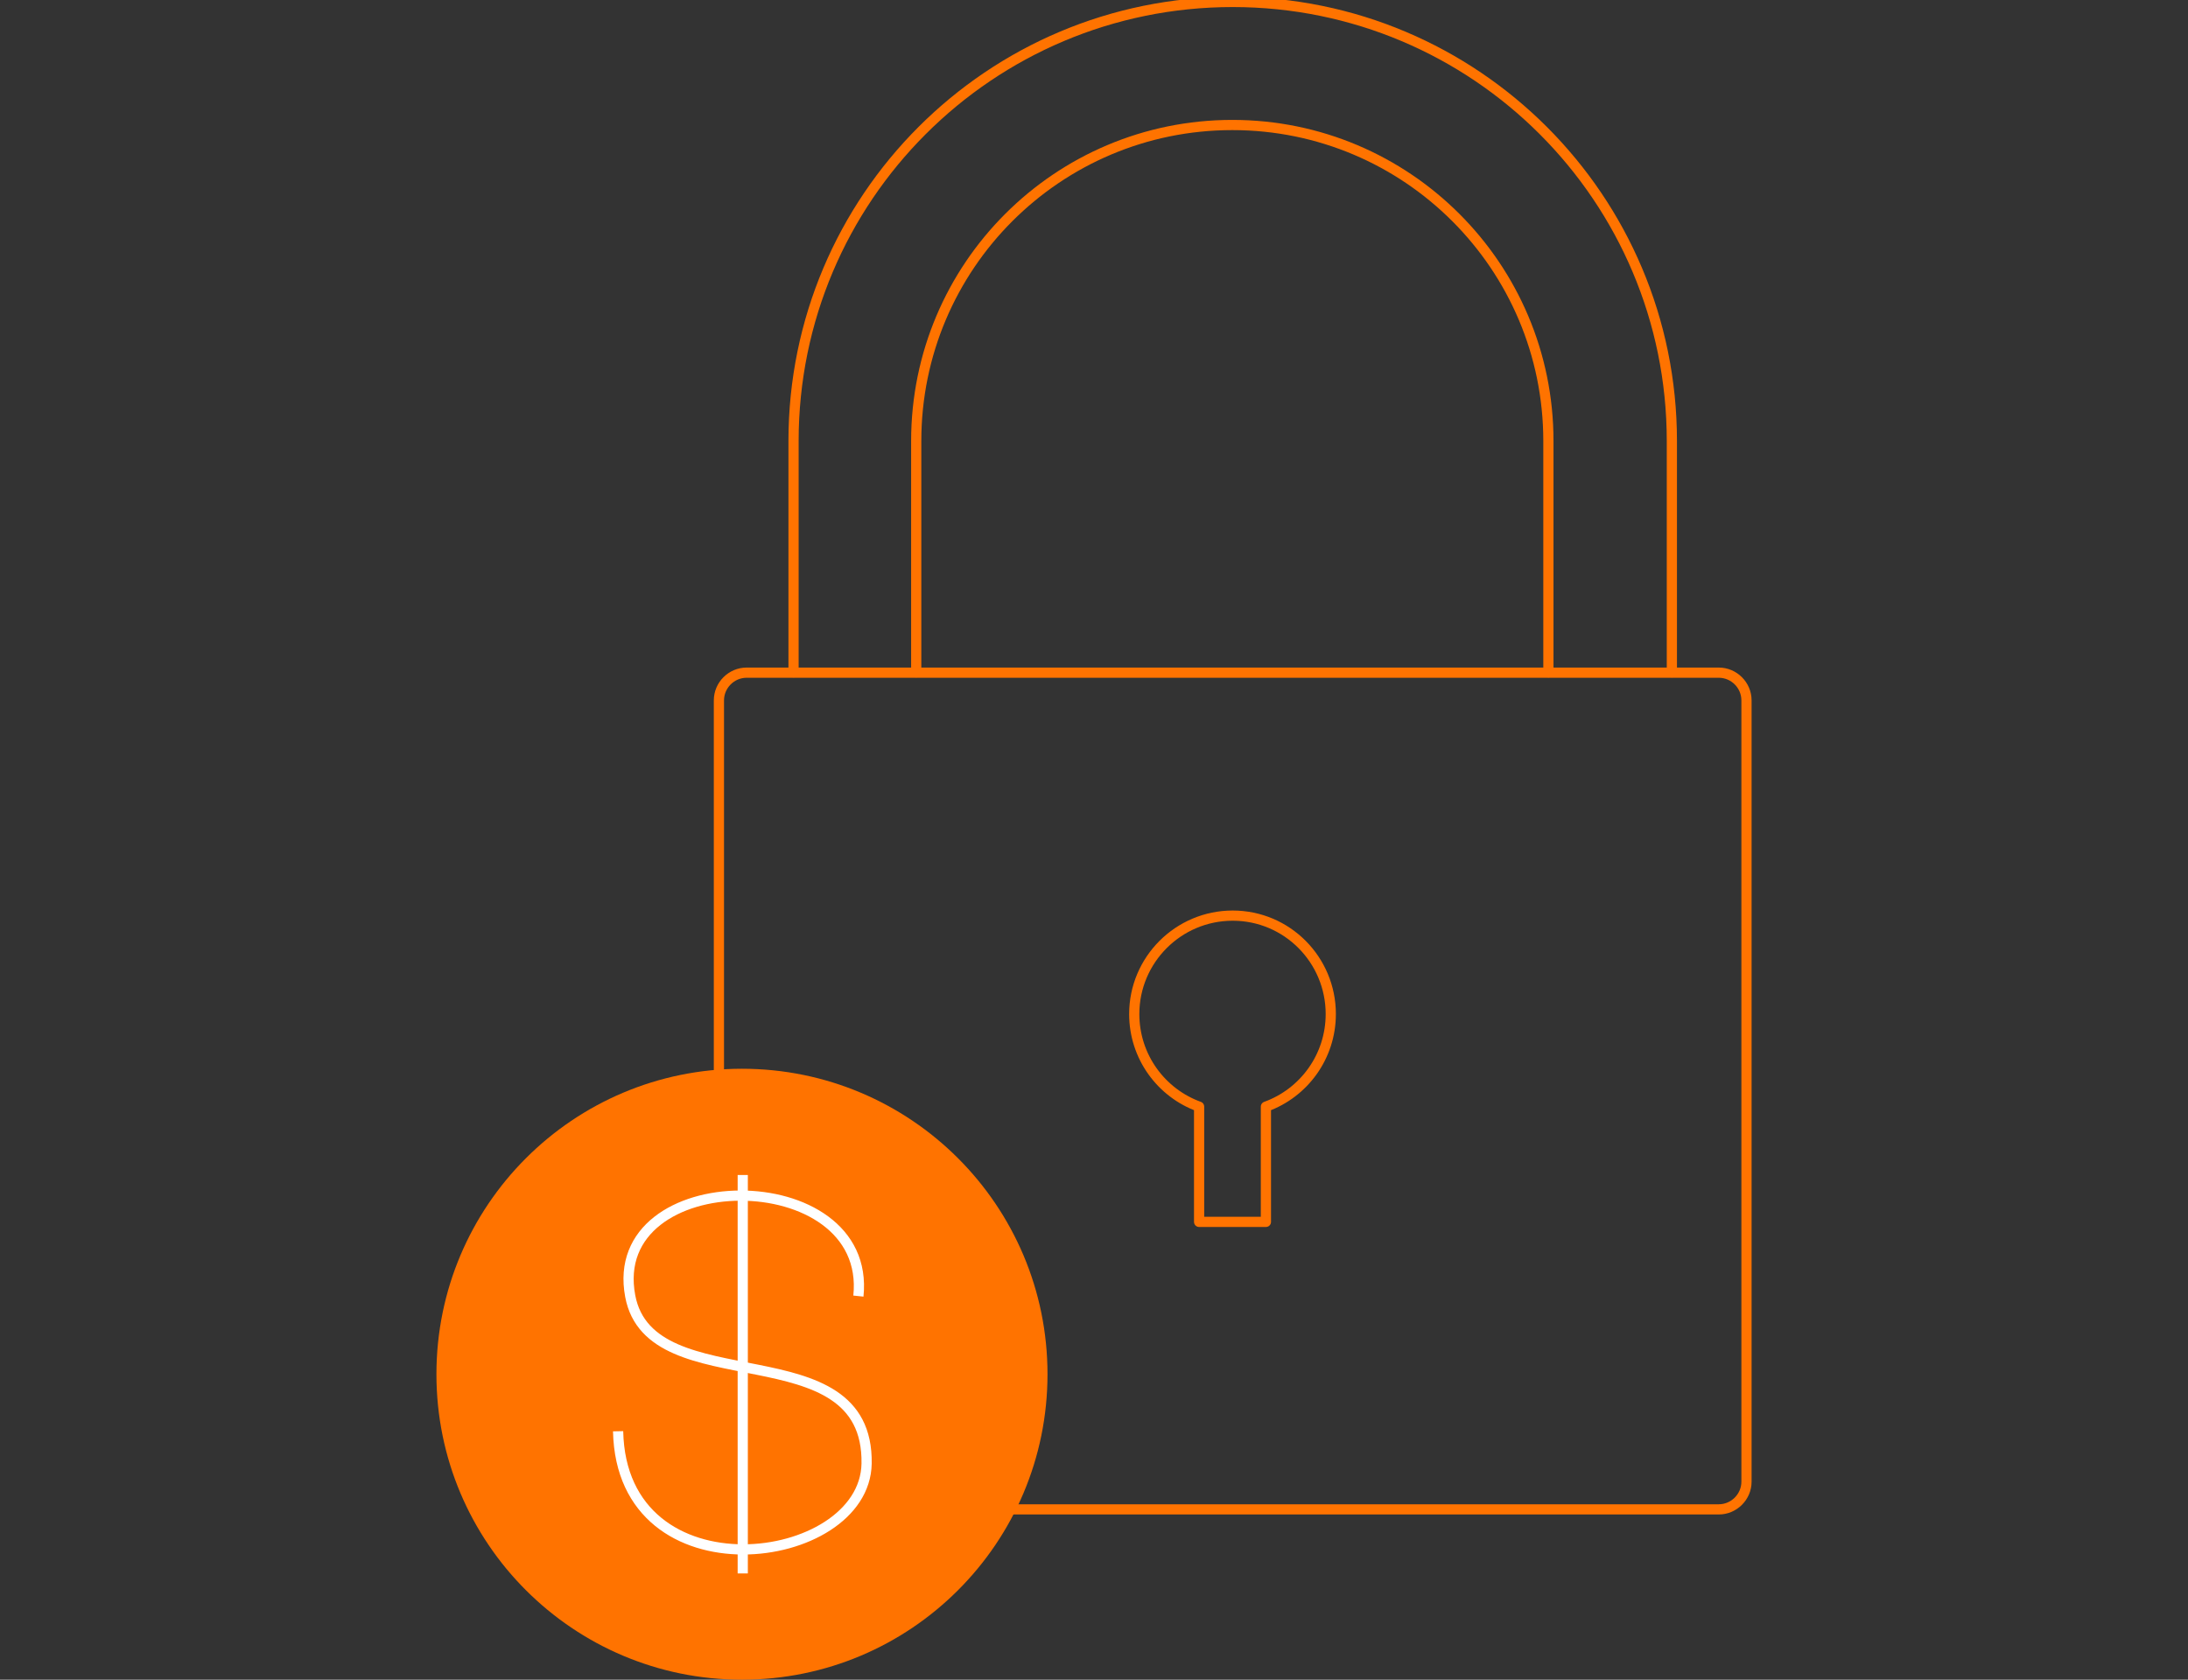 <svg xmlns="http://www.w3.org/2000/svg" viewBox="0 0 560 430"><rect x="0" y="0" width="560" height="430" fill="#333333" stroke="none"/><style>.st0{fill:none;stroke:rgb(255, 115, 0);stroke-width:2.61;stroke-linecap:round;stroke-linejoin:round;stroke-miterlimit:10}.st1{fill:rgb(255, 115, 0)}.st2{fill:none;stroke:#fff;stroke-width:2.61;stroke-miterlimit:10}</style><path id="XMLID_179_" class="st0" d="M439.9 386.4H191.1c-3.9 0-7.1-3.2-7.1-7.1v-200c0-3.9 3.2-7.1 7.1-7.1h248.8c3.9 0 7.1 3.2 7.1 7.1v200c0 3.9-3.2 7.1-7.1 7.1z"/><path id="XMLID_88_" class="st0" d="M340.6 259.6c0 10.9-6.9 20.2-16.6 23.7v29.5h-17.1v-29.5c-9.7-3.5-16.6-12.8-16.6-23.7 0-13.9 11.3-25.2 25.2-25.2 13.9 0 25.1 11.3 25.1 25.2z"/><path id="XMLID_89_" class="st0" d="M203.1 172.1v-59.2C203.1 50.8 253.4.5 315.5.5s112.4 50.3 112.4 112.4v59.2"/><path id="XMLID_90_" class="st0" d="M396.3 172.1v-59.2c0-44.7-36.2-80.9-80.9-80.9s-80.9 36.2-80.9 80.9v59.2"/><circle id="XMLID_91_" class="st1" cx="189.9" cy="351.8" r="78.2"/><g id="XMLID_92_"><path id="XMLID_93_" class="st2" d="M219.7 331.8c3.6-34.5-64.8-34.1-58.4 0 5.2 27.8 61.1 8.1 60.5 42.9-.5 26.6-62.7 34.7-63.6-8.3"/><path id="XMLID_94_" class="st2" d="M190.1 300.8v102"/></g></svg>